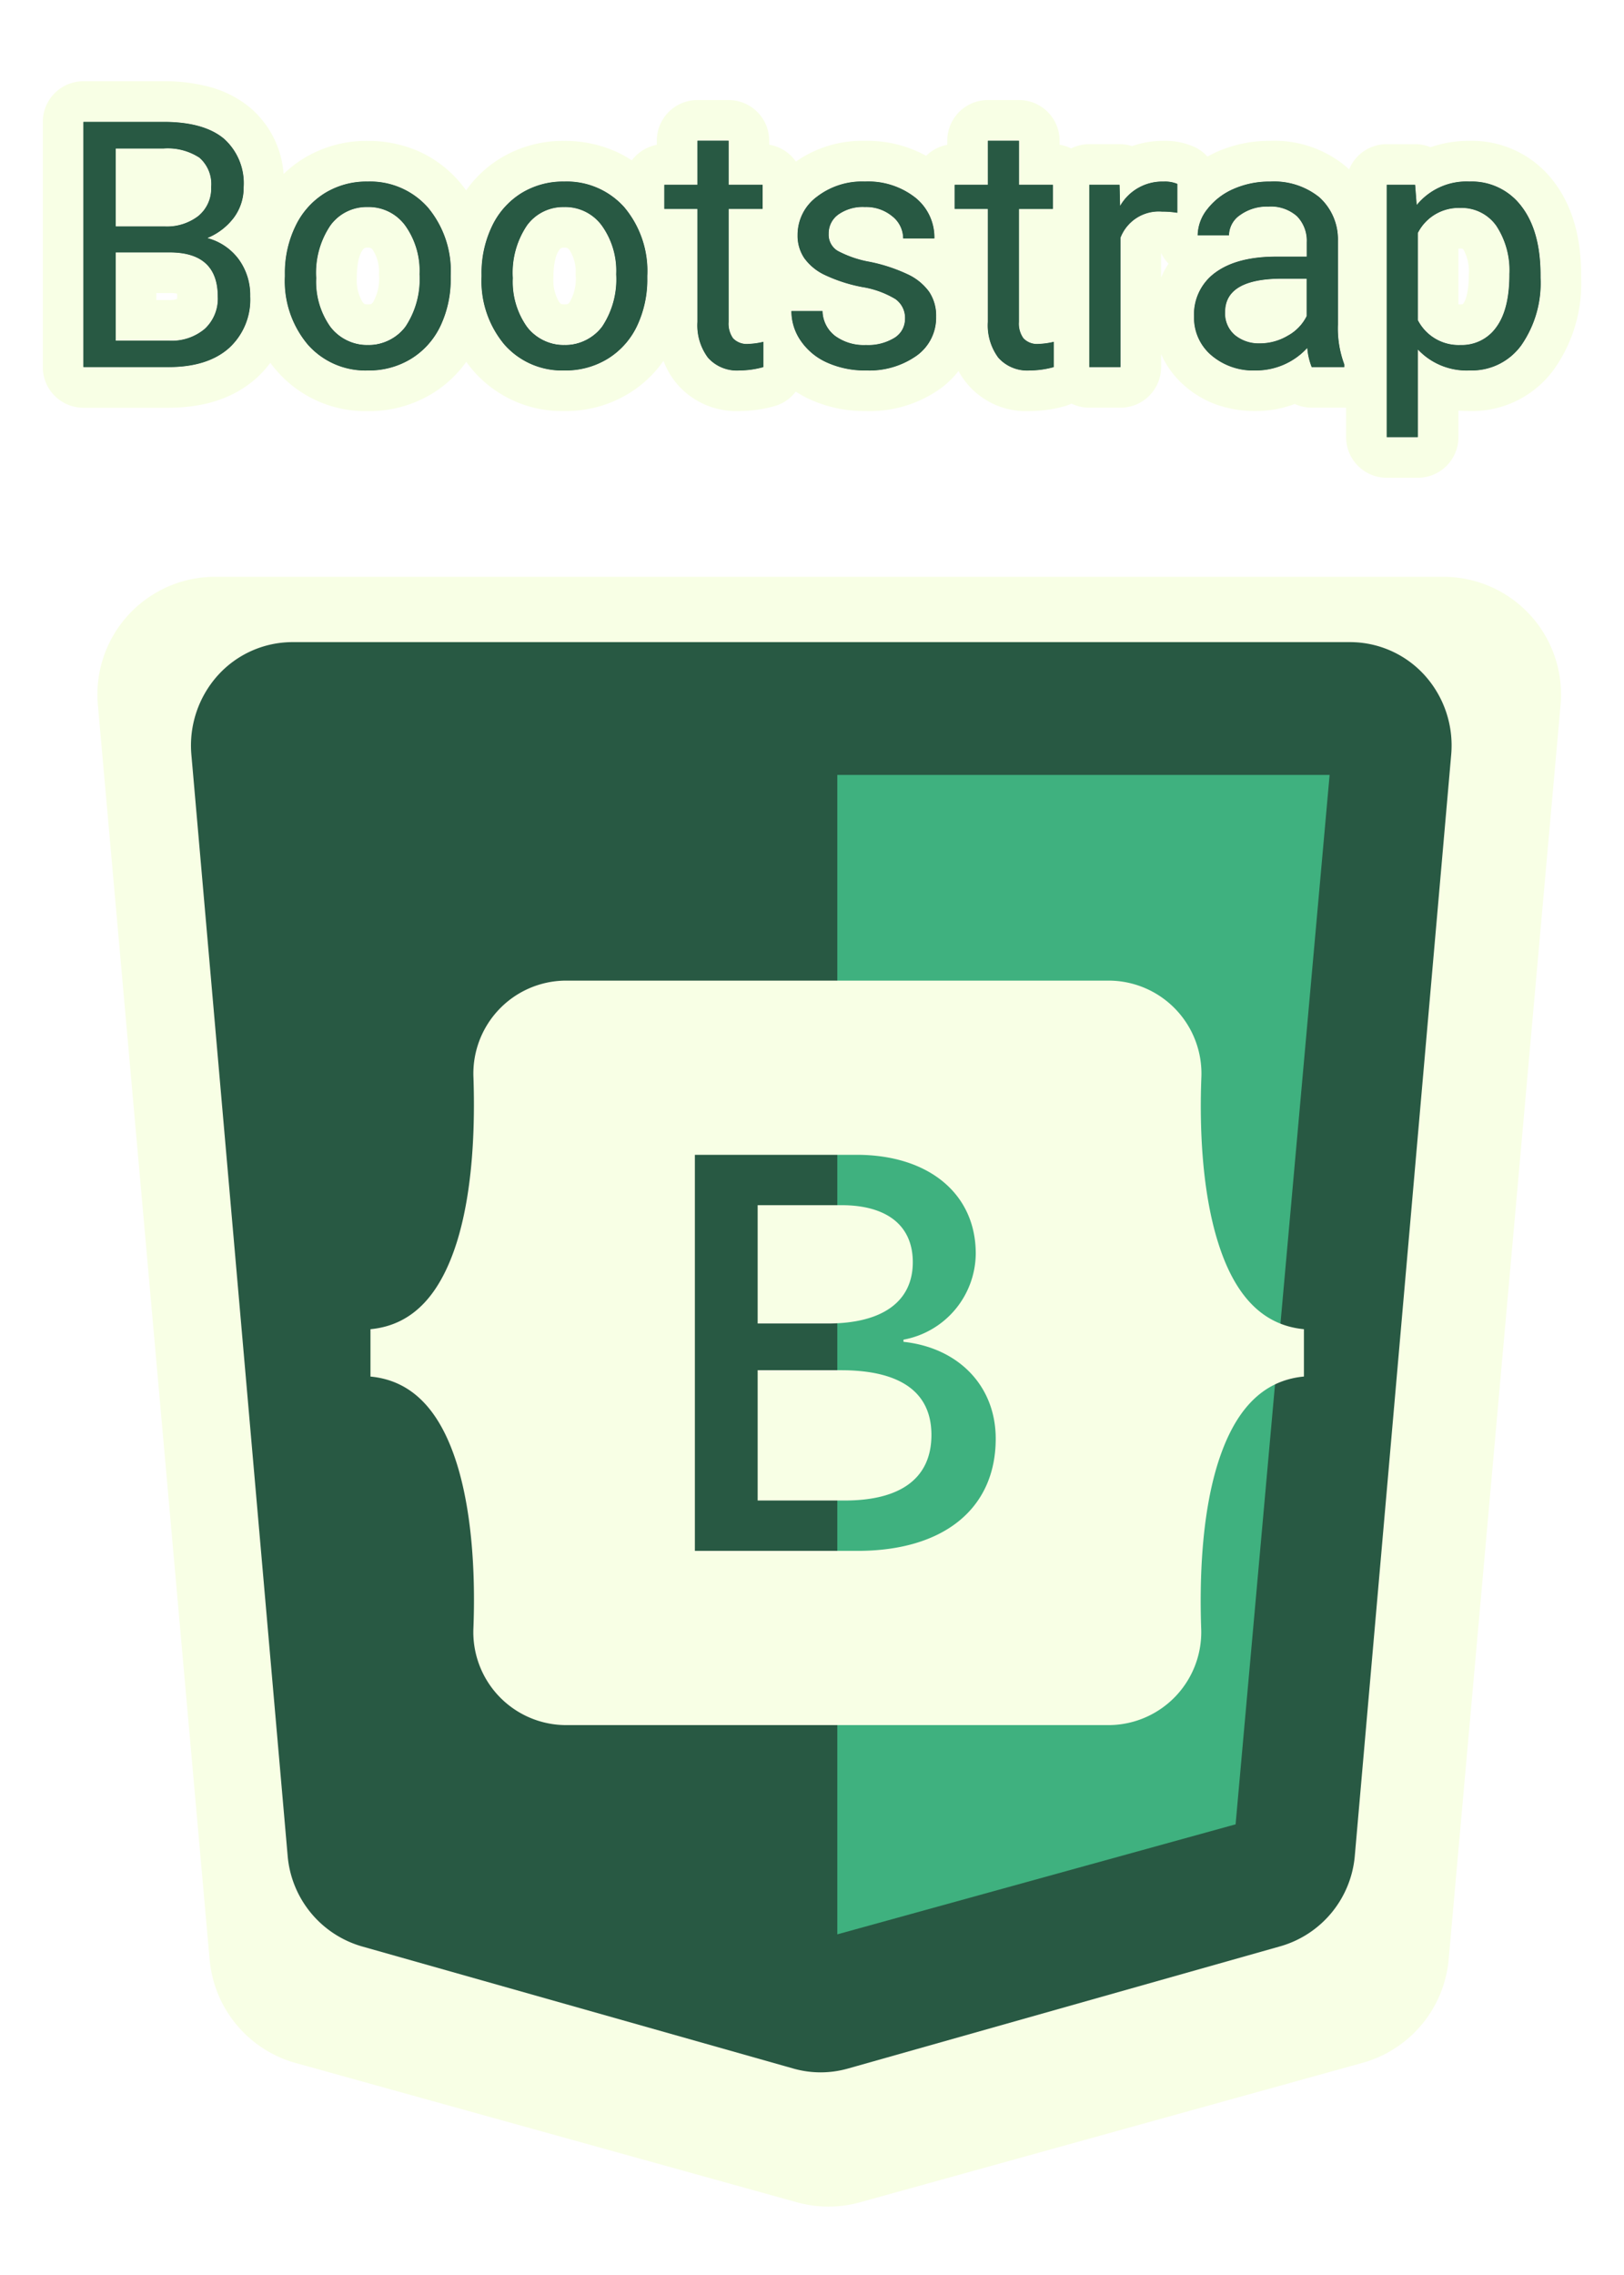 <svg xmlns="http://www.w3.org/2000/svg" xmlns:xlink="http://www.w3.org/1999/xlink" width="200" height="280" viewBox="0 0 200 280"><defs><filter id="a" x="0" y="59" width="204.248" height="224.59" filterUnits="userSpaceOnUse"><feOffset dx="2" dy="4" input="SourceAlpha"/><feGaussianBlur stdDeviation="4" result="b"/><feFlood flood-color="#4a3958"/><feComposite operator="in" in2="b"/><feComposite in="SourceGraphic"/></filter><clipPath id="d"><rect width="200" height="280"/></clipPath></defs><g id="c" clip-path="url(#d)"><g transform="translate(-7763.124 -5359)"><g transform="translate(0.124 6.162)"><g transform="translate(490 8.615)"><g transform="translate(1081.5 2.814)"><g transform="translate(241.755)"><g transform="translate(251)"><g transform="translate(23.694 -326)"><g transform="translate(5687.251 5736.264)"><g transform="matrix(1, 0, 0, 1, -12.2, -68.86)" filter="url(#a)"><path d="M110.816,213.646a14.584,14.584,0,0,1-3.841-.517L45.161,195.963a14.556,14.556,0,0,1-10.55-12.671L20.843,28.829A14.488,14.488,0,0,1,35.27,13.056H186.552a14.487,14.487,0,0,1,14.427,15.766L187.193,183.268a14.557,14.557,0,0,1-10.559,12.673l-61.95,17.182a14.629,14.629,0,0,1-3.868.524Z" transform="translate(-10.79 53.94)" fill="#f8ffe5"/></g><path d="M98.331,189.086a12.343,12.343,0,0,1-3.309-.454L41.781,173.568a12.714,12.714,0,0,1-9.087-11.119L20.835,26.9a12.906,12.906,0,0,1,3.218-9.705,12.4,12.4,0,0,1,9.208-4.137h130.3a12.4,12.4,0,0,1,9.208,4.137,12.9,12.9,0,0,1,3.218,9.7L164.115,162.427a12.715,12.715,0,0,1-9.095,11.121l-53.358,15.078a12.383,12.383,0,0,1-3.332.46Z" transform="translate(-9.467 -2.882)" fill="#285943"/><path d="M157.852,168.233l11.58-129.159H108.8v142.7Z" transform="translate(-17.885 -12.555)" fill="#3fb17f"/></g></g></g></g></g></g><path d="M73.788,66.652c0-4.521-3.191-7.016-8.8-7.016H54.683V74.2h8.694C70.086,74.18,73.788,71.48,73.788,66.652Zm37.536-2.618c-1.943-6.321-2.23-14.074-2-20.067A11.444,11.444,0,0,0,98.131,32H30.872A11.443,11.443,0,0,0,19.683,43.967c.2,5.994-.061,13.746-2,20.067C15.714,70.375,12.421,74.385,7,74.9v5.83c5.4.511,8.714,4.521,10.678,10.862,1.943,6.321,2.23,14.074,2,20.067a11.444,11.444,0,0,0,11.189,11.967H98.11A11.443,11.443,0,0,0,109.3,111.655c-.2-5.994.061-13.746,2-20.067,1.964-6.341,5.257-10.351,10.657-10.862V74.9C116.582,74.385,113.268,70.375,111.325,64.034Zm-44.348,38.15H46.95V53.438H66.874c8.857,0,14.667,4.787,14.667,12.151a10.859,10.859,0,0,1-8.9,10.6v.266C79.434,77.187,84,81.892,84,88.376,84,96.988,77.593,102.184,66.977,102.184ZM64.931,79.949H54.683V95.986h10.7c7,0,10.7-2.8,10.7-8.08C76.079,82.649,72.275,79.949,64.931,79.949Z" transform="translate(7801.625 5441.531)" fill="#f8ffe5"/></g><g transform="translate(7752.829 5358.66)"><g transform="translate(20.567 15.34)"><path d="M30.605,47.521V17.34h9.867q4.91,0,7.389,2.027a7.334,7.334,0,0,1,2.478,6.016,6.154,6.154,0,0,1-1.2,3.74,7.766,7.766,0,0,1-3.28,2.515,7.031,7.031,0,0,1,3.869,2.607,7.465,7.465,0,0,1,1.419,4.57A8.069,8.069,0,0,1,48.515,45.2q-2.635,2.322-7.444,2.322Zm3.98-14.114V44.269h6.569a6.3,6.3,0,0,0,4.385-1.446,5.046,5.046,0,0,0,1.612-3.971q0-5.445-5.933-5.445Zm0-12.787V30.21H40.6a6.33,6.33,0,0,0,4.173-1.3,4.379,4.379,0,0,0,1.566-3.547,4.3,4.3,0,0,0-1.456-3.621,7.148,7.148,0,0,0-4.413-1.124ZM55.415,36.1a13.18,13.18,0,0,1,1.3-5.924,9.666,9.666,0,0,1,3.611-4.063,9.793,9.793,0,0,1,5.27-1.428,9.484,9.484,0,0,1,7.416,3.169,12.189,12.189,0,0,1,2.828,8.43v.276a13.4,13.4,0,0,1-1.253,5.878,9.551,9.551,0,0,1-3.593,4.044,9.893,9.893,0,0,1-5.353,1.456,9.435,9.435,0,0,1-7.389-3.169,12.145,12.145,0,0,1-2.838-8.4Zm3.86.461a9.581,9.581,0,0,0,1.732,5.988,5.873,5.873,0,0,0,9.277-.028A10.544,10.544,0,0,0,72,36.1a9.59,9.59,0,0,0-1.75-5.979A5.562,5.562,0,0,0,65.6,27.824a5.5,5.5,0,0,0-4.579,2.266A10.408,10.408,0,0,0,59.275,36.558Zm20.36-.461a13.258,13.258,0,0,1,1.29-5.924,9.666,9.666,0,0,1,3.611-4.063,9.793,9.793,0,0,1,5.27-1.428,9.484,9.484,0,0,1,7.416,3.169,12.189,12.189,0,0,1,2.828,8.43v.276A13.4,13.4,0,0,1,98.8,42.436a9.551,9.551,0,0,1-3.593,4.044,9.893,9.893,0,0,1-5.353,1.456,9.435,9.435,0,0,1-7.389-3.169,12.169,12.169,0,0,1-2.828-8.4Zm3.851.461a9.581,9.581,0,0,0,1.732,5.988,5.873,5.873,0,0,0,9.277-.028A10.5,10.5,0,0,0,96.218,36.1a9.555,9.555,0,0,0-1.76-5.979,5.562,5.562,0,0,0-4.652-2.294,5.5,5.5,0,0,0-4.579,2.266,10.408,10.408,0,0,0-1.741,6.467Zm22.737-16.9h3.842v5.426h4.183v2.967h-4.183V41.966a3.125,3.125,0,0,0,.553,2.018,2.346,2.346,0,0,0,1.907.682,8.971,8.971,0,0,0,1.824-.258v3.114a11.084,11.084,0,0,1-2.939.415,4.779,4.779,0,0,1-3.879-1.557,6.65,6.65,0,0,1-1.308-4.413V28.054h-4.081V25.088h4.081ZM131.789,41.57a2.825,2.825,0,0,0-1.179-2.414,11.357,11.357,0,0,0-4.081-1.483A19.1,19.1,0,0,1,121.9,36.18a6.539,6.539,0,0,1-2.524-2.073,4.932,4.932,0,0,1-.82-2.856,5.817,5.817,0,0,1,2.331-4.662,9.106,9.106,0,0,1,5.961-1.907,9.407,9.407,0,0,1,6.191,1.962,6.267,6.267,0,0,1,2.368,5.039h-3.851a3.47,3.47,0,0,0-1.336-2.718,5.028,5.028,0,0,0-3.372-1.142,5.191,5.191,0,0,0-3.271.921,2.843,2.843,0,0,0-1.188,2.377,2.314,2.314,0,0,0,1.106,2.091,13.387,13.387,0,0,0,3.962,1.354,20.293,20.293,0,0,1,4.652,1.529,6.775,6.775,0,0,1,2.644,2.147,5.248,5.248,0,0,1,.866,3.059,5.741,5.741,0,0,1-2.4,4.818,10.078,10.078,0,0,1-6.237,1.815,11.259,11.259,0,0,1-4.772-.958,7.7,7.7,0,0,1-3.243-2.662,6.4,6.4,0,0,1-1.17-3.694h3.833a3.965,3.965,0,0,0,1.548,3.059,6.005,6.005,0,0,0,3.8,1.124,6.217,6.217,0,0,0,3.492-.875,2.717,2.717,0,0,0,1.317-2.358Zm10.2-21.908h3.833v5.426H150v2.967H145.82V41.966a3.088,3.088,0,0,0,.562,2.018,2.317,2.317,0,0,0,1.9.682,9.1,9.1,0,0,0,1.833-.258v3.114a11.185,11.185,0,0,1-2.948.415,4.779,4.779,0,0,1-3.879-1.557,6.683,6.683,0,0,1-1.3-4.413V28.054H137.9V25.088h4.09Zm23.336,8.872a11.278,11.278,0,0,0-1.889-.147,5.046,5.046,0,0,0-5.113,3.215v15.92H154.48V25.088h3.731l.064,2.6a5.979,5.979,0,0,1,5.353-3,3.96,3.96,0,0,1,1.7.286Zm20.563,18.988H181.87a8.108,8.108,0,0,1-.544-2.358,8.558,8.558,0,0,1-6.384,2.773,7.921,7.921,0,0,1-5.445-1.879,6.062,6.062,0,0,1-2.119-4.754,6.354,6.354,0,0,1,2.663-5.445q2.663-1.935,7.49-1.935h3.731v-1.76a4.314,4.314,0,0,0-1.2-3.206,4.854,4.854,0,0,0-3.547-1.188,5.623,5.623,0,0,0-3.446,1.032,3.064,3.064,0,0,0-1.382,2.506h-3.86a5.279,5.279,0,0,1,1.2-3.243,8.209,8.209,0,0,1,3.234-2.478,10.945,10.945,0,0,1,4.487-.9,8.884,8.884,0,0,1,6.071,1.935,6.973,6.973,0,0,1,2.285,5.334V42.279a12.68,12.68,0,0,0,.783,4.91ZM175.5,44.6a6.714,6.714,0,0,0,3.418-.94,5.58,5.58,0,0,0,2.34-2.423v-4.6h-3q-7.048,0-7.048,4.118a3.493,3.493,0,0,0,1.2,2.819,4.622,4.622,0,0,0,3.1,1.023Zm34.557-8.043a13.4,13.4,0,0,1-2.349,8.245,7.5,7.5,0,0,1-6.338,3.132,8.23,8.23,0,0,1-6.431-2.589v10.8H191.11V25.088h3.5l.193,2.487a7.9,7.9,0,0,1,6.5-2.893,7.647,7.647,0,0,1,6.394,3.04q2.358,3.049,2.358,8.485Zm-3.842-.442a9.939,9.939,0,0,0-1.612-5.988,5.224,5.224,0,0,0-4.441-2.193,5.638,5.638,0,0,0-5.224,3.086V41.735a5.655,5.655,0,0,0,5.27,3.068A5.193,5.193,0,0,0,204.6,42.62Q206.219,40.427,206.219,36.116Z" transform="translate(-30.605 -17.34)" fill="#285943"/><path d="M194.943,56.144v-10.8a8.23,8.23,0,0,0,6.431,2.589,7.5,7.5,0,0,0,6.338-3.132,13.4,13.4,0,0,0,2.349-8.245v-.35q0-5.436-2.358-8.485a7.647,7.647,0,0,0-6.394-3.04,7.9,7.9,0,0,0-6.5,2.893l-.193-2.487h-3.5V56.144h3.833m5.224-28.21a5.224,5.224,0,0,1,4.441,2.193,9.939,9.939,0,0,1,1.612,5.988q0,4.312-1.621,6.5a5.193,5.193,0,0,1-4.385,2.183,5.655,5.655,0,0,1-5.27-3.068V31.021a5.638,5.638,0,0,1,5.224-3.086m-25.225,20a8.558,8.558,0,0,0,6.384-2.773,8.108,8.108,0,0,0,.544,2.359h4.017v-.332a12.68,12.68,0,0,1-.783-4.91V31.951a6.973,6.973,0,0,0-2.285-5.334,8.884,8.884,0,0,0-6.071-1.935,10.945,10.945,0,0,0-4.487.9,8.209,8.209,0,0,0-3.234,2.478,5.279,5.279,0,0,0-1.2,3.243h3.86a3.064,3.064,0,0,1,1.382-2.506,5.623,5.623,0,0,1,3.446-1.032,4.854,4.854,0,0,1,3.547,1.188,4.314,4.314,0,0,1,1.2,3.206v1.76h-3.731q-4.828,0-7.49,1.935a6.354,6.354,0,0,0-2.662,5.445,6.062,6.062,0,0,0,2.119,4.754,7.921,7.921,0,0,0,5.445,1.879M175.5,44.6h0a4.622,4.622,0,0,1-3.1-1.023,3.493,3.493,0,0,1-1.2-2.819q0-4.118,7.048-4.118h3v4.6a5.58,5.58,0,0,1-2.34,2.423,6.714,6.714,0,0,1-3.418.94m-28.339,3.335a11.185,11.185,0,0,0,2.948-.415V44.407a9.1,9.1,0,0,1-1.833.258,2.316,2.316,0,0,1-1.9-.682,3.088,3.088,0,0,1-.562-2.018V28.054H150V25.088H145.82V19.662h-3.833v5.426H137.9v2.967h4.09V41.966a6.683,6.683,0,0,0,1.3,4.413,4.78,4.78,0,0,0,3.879,1.557m-20.185,0a10.078,10.078,0,0,0,6.237-1.815,5.741,5.741,0,0,0,2.4-4.818,5.248,5.248,0,0,0-.866-3.059,6.775,6.775,0,0,0-2.644-2.147,20.292,20.292,0,0,0-4.652-1.529,13.386,13.386,0,0,1-3.962-1.354,2.314,2.314,0,0,1-1.106-2.091,2.843,2.843,0,0,1,1.188-2.377,5.191,5.191,0,0,1,3.271-.921,5.028,5.028,0,0,1,3.372,1.142,3.47,3.47,0,0,1,1.336,2.718h3.851a6.267,6.267,0,0,0-2.368-5.039,9.407,9.407,0,0,0-6.191-1.962,9.106,9.106,0,0,0-5.961,1.907,5.817,5.817,0,0,0-2.331,4.662,4.932,4.932,0,0,0,.82,2.856A6.539,6.539,0,0,0,121.9,36.18a19.105,19.105,0,0,0,4.625,1.492,11.356,11.356,0,0,1,4.081,1.483,2.825,2.825,0,0,1,1.179,2.414h0a2.717,2.717,0,0,1-1.317,2.358,6.217,6.217,0,0,1-3.492.875,6.005,6.005,0,0,1-3.8-1.124,3.965,3.965,0,0,1-1.548-3.059h-3.833a6.4,6.4,0,0,0,1.17,3.694,7.7,7.7,0,0,0,3.243,2.662,11.259,11.259,0,0,0,4.772.958m-15.57,0a11.084,11.084,0,0,0,2.939-.415V44.407a8.972,8.972,0,0,1-1.824.258,2.346,2.346,0,0,1-1.907-.682,3.125,3.125,0,0,1-.553-2.018V28.054h4.183V25.088h-4.183V19.662h-3.842v5.426h-4.081v2.967h4.081V41.966a6.65,6.65,0,0,0,1.308,4.413,4.779,4.779,0,0,0,3.879,1.557m-21.558,0a9.893,9.893,0,0,0,5.353-1.456A9.552,9.552,0,0,0,98.8,42.436a13.4,13.4,0,0,0,1.253-5.878v-.276a12.189,12.189,0,0,0-2.828-8.43,9.484,9.484,0,0,0-7.416-3.169,9.794,9.794,0,0,0-5.27,1.428,9.666,9.666,0,0,0-3.611,4.063,13.258,13.258,0,0,0-1.29,5.924v.267a12.169,12.169,0,0,0,2.828,8.4,9.435,9.435,0,0,0,7.389,3.169m-.046-20.111a5.562,5.562,0,0,1,4.652,2.294,9.554,9.554,0,0,1,1.76,5.979A10.5,10.5,0,0,1,94.5,42.519a5.873,5.873,0,0,1-9.277.028,9.58,9.58,0,0,1-1.732-5.988h0a10.409,10.409,0,0,1,1.741-6.467,5.5,5.5,0,0,1,4.579-2.266M65.641,47.936a9.893,9.893,0,0,0,5.353-1.456,9.551,9.551,0,0,0,3.593-4.044,13.4,13.4,0,0,0,1.253-5.878v-.276a12.189,12.189,0,0,0-2.828-8.43A9.484,9.484,0,0,0,65.6,24.683a9.794,9.794,0,0,0-5.27,1.428,9.666,9.666,0,0,0-3.611,4.063,13.18,13.18,0,0,0-1.3,5.924v.267a12.145,12.145,0,0,0,2.838,8.4,9.435,9.435,0,0,0,7.389,3.169M65.6,27.824a5.562,5.562,0,0,1,4.652,2.294A9.59,9.59,0,0,1,72,36.1a10.544,10.544,0,0,1-1.714,6.421,5.873,5.873,0,0,1-9.277.028,9.581,9.581,0,0,1-1.732-5.988,10.408,10.408,0,0,1,1.741-6.467A5.5,5.5,0,0,1,65.6,27.824m92.727,19.7V31.6a5.046,5.046,0,0,1,5.113-3.215,11.28,11.28,0,0,1,1.889.147V24.968a3.959,3.959,0,0,0-1.7-.286,5.98,5.98,0,0,0-5.353,3l-.064-2.6H154.48V47.521h3.842m-117.251,0q4.809,0,7.444-2.322a8.069,8.069,0,0,0,2.635-6.384,7.466,7.466,0,0,0-1.419-4.57,7.031,7.031,0,0,0-3.869-2.607,7.766,7.766,0,0,0,3.28-2.515,6.154,6.154,0,0,0,1.2-3.74,7.334,7.334,0,0,0-2.478-6.016q-2.478-2.027-7.389-2.027H30.605V47.521H41.071M34.585,33.407h6.633q5.933,0,5.933,5.445a5.046,5.046,0,0,1-1.612,3.971,6.3,6.3,0,0,1-4.385,1.446H34.585V33.407m0-12.787h5.887a7.148,7.148,0,0,1,4.413,1.124,4.3,4.3,0,0,1,1.456,3.621,4.379,4.379,0,0,1-1.566,3.547,6.33,6.33,0,0,1-4.173,1.3H34.585V20.62M194.943,61.144H191.11a5,5,0,0,1-5-5V52.516q-.111,0-.224,0H181.87a4.994,4.994,0,0,1-2.083-.454,13.644,13.644,0,0,1-4.845.869,14.227,14.227,0,0,1-4.651-.743,12.161,12.161,0,0,1-4.1-2.388,11.156,11.156,0,0,1-2.865-3.874v1.591a5,5,0,0,1-5,5H154.48a4.98,4.98,0,0,1-2.184-.5,5.009,5.009,0,0,1-.867.325,16.23,16.23,0,0,1-4.264.591,9.435,9.435,0,0,1-8.787-4.925,11.47,11.47,0,0,1-2.149,2.1,14.978,14.978,0,0,1-9.249,2.824,16.26,16.26,0,0,1-6.866-1.417,13.892,13.892,0,0,1-1.78-.977,4.992,4.992,0,0,1-2.662,1.8,16.131,16.131,0,0,1-4.262.593,9.624,9.624,0,0,1-7.705-3.339,9.859,9.859,0,0,1-1.665-2.836,14.3,14.3,0,0,1-4.19,3.963,14.859,14.859,0,0,1-8,2.212A14.469,14.469,0,0,1,78.733,48.1l0-.005a15.474,15.474,0,0,1-.979-1.218,14.291,14.291,0,0,1-4.111,3.851,14.859,14.859,0,0,1-8,2.212A14.468,14.468,0,0,1,54.522,48.1q-.477-.535-.9-1.106a12.536,12.536,0,0,1-1.8,1.961c-2.689,2.369-6.305,3.57-10.749,3.57H30.605a5,5,0,0,1-5-5V17.34a5,5,0,0,1,5-5h9.867a21.378,21.378,0,0,1,5.625.685A13.243,13.243,0,0,1,51.026,15.5l.009.007a11.833,11.833,0,0,1,4.225,8.25,14.229,14.229,0,0,1,2.439-1.9,14.763,14.763,0,0,1,7.9-2.174A15.454,15.454,0,0,1,71.7,20.877a14.237,14.237,0,0,1,5.033,3.639l.005.006a15.352,15.352,0,0,1,1,1.248,14.287,14.287,0,0,1,4.166-3.914,14.763,14.763,0,0,1,7.9-2.174,15.454,15.454,0,0,1,6.108,1.194,13.922,13.922,0,0,1,2.232,1.2,5,5,0,0,1,3.077-1.91v-.511a5,5,0,0,1,5-5h3.842a5,5,0,0,1,5,5v.493a5,5,0,0,1,3.289,2.081,14.19,14.19,0,0,1,8.5-2.553,15.027,15.027,0,0,1,7.54,1.841,4.987,4.987,0,0,1,2.6-1.353v-.509a5,5,0,0,1,5-5h3.833a5,5,0,0,1,5,5v.493a4.966,4.966,0,0,1,1.421.461,4.979,4.979,0,0,1,2.239-.528h3.731a5,5,0,0,1,1.538.241,11.517,11.517,0,0,1,3.879-.646,8.682,8.682,0,0,1,3.9.8,4.994,4.994,0,0,1,1.5,1.135q.565-.316,1.173-.59l.027-.012a15.959,15.959,0,0,1,6.513-1.332,13.737,13.737,0,0,1,9.372,3.179q.185.163.363.332a5,5,0,0,1,4.629-3.106h3.5a4.985,4.985,0,0,1,1.9.375,14.414,14.414,0,0,1,4.8-.78,12.614,12.614,0,0,1,10.35,4.983c2.257,2.918,3.4,6.8,3.4,11.542v.35A18.3,18.3,0,0,1,211.712,47.8a12.453,12.453,0,0,1-10.338,5.132q-.728,0-1.431-.061v3.269A5,5,0,0,1,194.943,61.144Zm5-21.354a2.557,2.557,0,0,0,.27.013,1.03,1.03,0,0,0,.243-.022.9.9,0,0,0,.127-.141c.118-.164.637-1.027.637-3.524a5.535,5.535,0,0,0-.639-3.024.818.818,0,0,0-.111-.126,1.1,1.1,0,0,0-.3-.031c-.085,0-.159,0-.224,0ZM89.806,32.824a.581.581,0,0,0-.614.313l-.006.008c-.21.273-.7,1.152-.7,3.413a5.18,5.18,0,0,0,.7,2.944c.173.225.231.3.667.3s.48-.068.648-.291a5.775,5.775,0,0,0,.718-3.415,4.841,4.841,0,0,0-.727-2.936l-.008-.01A.638.638,0,0,0,89.806,32.824Zm-24.211,0a.581.581,0,0,0-.614.313l-.006.008c-.211.273-.7,1.152-.7,3.413a5.18,5.18,0,0,0,.7,2.944c.173.225.231.3.667.3.421,0,.478-.066.642-.283A5.826,5.826,0,0,0,67,36.1a4.877,4.877,0,0,0-.725-2.946A.638.638,0,0,0,65.6,32.824Zm-26.01,6.445h1.569a2.675,2.675,0,0,0,.98-.132,2.016,2.016,0,0,0,.017-.285c0-.153-.007-.277-.017-.375a5.063,5.063,0,0,0-.916-.07H39.585Zm123.737-5.8V36.5q.109-.254.23-.5a10.952,10.952,0,0,1,.688-1.207A5.012,5.012,0,0,1,163.322,33.473Z" transform="translate(-30.605 -17.34)" fill="#f8ffe5"/><path d="M41.071,47.521H30.605V17.34h9.867q4.91,0,7.389,2.027a7.334,7.334,0,0,1,2.478,6.016h0a6.154,6.154,0,0,1-1.2,3.74,7.766,7.766,0,0,1-3.28,2.515h0a7.031,7.031,0,0,1,3.869,2.607,7.465,7.465,0,0,1,1.419,4.57h0A8.069,8.069,0,0,1,48.515,45.2q-2.635,2.322-7.444,2.322Zm.147-14.114H34.585V44.269h6.569a6.3,6.3,0,0,0,4.385-1.446,5.046,5.046,0,0,0,1.612-3.971h0q0-5.445-5.933-5.445ZM34.585,20.62V30.21H40.6a6.33,6.33,0,0,0,4.173-1.3,4.379,4.379,0,0,0,1.566-3.547h0a4.3,4.3,0,0,0-1.456-3.621,7.148,7.148,0,0,0-4.413-1.124H34.585Zm20.83,15.745V36.1a13.18,13.18,0,0,1,1.3-5.924,9.666,9.666,0,0,1,3.611-4.063,9.793,9.793,0,0,1,5.27-1.428h0a9.484,9.484,0,0,1,7.416,3.169,12.189,12.189,0,0,1,2.828,8.43h0v.276a13.4,13.4,0,0,1-1.253,5.878,9.551,9.551,0,0,1-3.593,4.044,9.893,9.893,0,0,1-5.353,1.456h0a9.435,9.435,0,0,1-7.389-3.169,12.145,12.145,0,0,1-2.838-8.4Zm3.86.193h0a9.581,9.581,0,0,0,1.732,5.988A5.544,5.544,0,0,0,65.641,44.8h0a5.514,5.514,0,0,0,4.643-2.285A10.544,10.544,0,0,0,72,36.1h0a9.59,9.59,0,0,0-1.75-5.979A5.562,5.562,0,0,0,65.6,27.824h0a5.5,5.5,0,0,0-4.579,2.266A10.408,10.408,0,0,0,59.275,36.558Zm20.36-.193V36.1a13.258,13.258,0,0,1,1.29-5.924,9.666,9.666,0,0,1,3.611-4.063,9.793,9.793,0,0,1,5.27-1.428h0a9.484,9.484,0,0,1,7.416,3.169,12.189,12.189,0,0,1,2.828,8.43h0v.276A13.4,13.4,0,0,1,98.8,42.436a9.551,9.551,0,0,1-3.593,4.044,9.893,9.893,0,0,1-5.353,1.456h0a9.435,9.435,0,0,1-7.389-3.169,12.169,12.169,0,0,1-2.828-8.4Zm3.851.193h0a9.581,9.581,0,0,0,1.732,5.988A5.544,5.544,0,0,0,89.852,44.8h0A5.514,5.514,0,0,0,94.5,42.519,10.5,10.5,0,0,0,96.218,36.1h0a9.555,9.555,0,0,0-1.76-5.979,5.562,5.562,0,0,0-4.652-2.294h0a5.5,5.5,0,0,0-4.579,2.266,10.408,10.408,0,0,0-1.741,6.467Zm22.737-16.9h3.842v5.426h4.183v2.967h-4.183V41.966a3.125,3.125,0,0,0,.553,2.018,2.346,2.346,0,0,0,1.907.682h0a8.971,8.971,0,0,0,1.824-.258h0v3.114a11.084,11.084,0,0,1-2.939.415h0a4.779,4.779,0,0,1-3.879-1.557,6.65,6.65,0,0,1-1.308-4.413h0V28.054h-4.081V25.088h4.081ZM131.789,41.57h0a2.825,2.825,0,0,0-1.179-2.414,11.357,11.357,0,0,0-4.081-1.483A19.1,19.1,0,0,1,121.9,36.18a6.539,6.539,0,0,1-2.524-2.073,4.932,4.932,0,0,1-.82-2.856h0a5.817,5.817,0,0,1,2.331-4.662,9.106,9.106,0,0,1,5.961-1.907h0a9.407,9.407,0,0,1,6.191,1.962,6.267,6.267,0,0,1,2.368,5.039h-3.851a3.47,3.47,0,0,0-1.336-2.718,5.028,5.028,0,0,0-3.372-1.142h0a5.191,5.191,0,0,0-3.271.921,2.843,2.843,0,0,0-1.188,2.377h0a2.314,2.314,0,0,0,1.106,2.091,13.387,13.387,0,0,0,3.962,1.354,20.293,20.293,0,0,1,4.652,1.529,6.775,6.775,0,0,1,2.644,2.147,5.248,5.248,0,0,1,.866,3.059h0a5.741,5.741,0,0,1-2.4,4.818,10.078,10.078,0,0,1-6.237,1.815h0a11.259,11.259,0,0,1-4.772-.958,7.7,7.7,0,0,1-3.243-2.662,6.4,6.4,0,0,1-1.17-3.694h3.833a3.965,3.965,0,0,0,1.548,3.059,6.005,6.005,0,0,0,3.8,1.124h0a6.217,6.217,0,0,0,3.492-.875,2.717,2.717,0,0,0,1.317-2.358Zm10.2-21.908h3.833v5.426H150v2.967H145.82V41.966a3.088,3.088,0,0,0,.562,2.018,2.317,2.317,0,0,0,1.9.682h0a9.1,9.1,0,0,0,1.833-.258h0v3.114a11.185,11.185,0,0,1-2.948.415h0a4.779,4.779,0,0,1-3.879-1.557,6.683,6.683,0,0,1-1.3-4.413h0V28.054H137.9V25.088h4.09Zm23.336,5.307v3.565a11.278,11.278,0,0,0-1.889-.147h0a5.046,5.046,0,0,0-5.113,3.215h0v15.92H154.48V25.088h3.731l.064,2.6a5.979,5.979,0,0,1,5.353-3h0a3.96,3.96,0,0,1,1.7.286Zm20.563,22.553H181.87a8.108,8.108,0,0,1-.544-2.358h0a8.558,8.558,0,0,1-6.384,2.773h0a7.921,7.921,0,0,1-5.445-1.879,6.062,6.062,0,0,1-2.119-4.754h0a6.354,6.354,0,0,1,2.663-5.445q2.663-1.935,7.49-1.935h3.731v-1.76a4.314,4.314,0,0,0-1.2-3.206,4.854,4.854,0,0,0-3.547-1.188h0a5.623,5.623,0,0,0-3.446,1.032,3.064,3.064,0,0,0-1.382,2.506h-3.86a5.279,5.279,0,0,1,1.2-3.243,8.209,8.209,0,0,1,3.234-2.478,10.945,10.945,0,0,1,4.487-.9h0a8.884,8.884,0,0,1,6.071,1.935,6.973,6.973,0,0,1,2.285,5.334h0V42.279a12.68,12.68,0,0,0,.783,4.91h0ZM175.5,44.6h0a6.714,6.714,0,0,0,3.418-.94,5.58,5.58,0,0,0,2.34-2.423h0v-4.6h-3q-7.048,0-7.048,4.118h0a3.493,3.493,0,0,0,1.2,2.819,4.622,4.622,0,0,0,3.1,1.023Zm34.557-8.393v.35a13.4,13.4,0,0,1-2.349,8.245,7.5,7.5,0,0,1-6.338,3.132h0a8.23,8.23,0,0,1-6.431-2.589h0v10.8H191.11V25.088h3.5l.193,2.487a7.9,7.9,0,0,1,6.5-2.893h0a7.647,7.647,0,0,1,6.394,3.04q2.358,3.049,2.358,8.485Zm-3.842-.092h0a9.939,9.939,0,0,0-1.612-5.988,5.224,5.224,0,0,0-4.441-2.193h0a5.638,5.638,0,0,0-5.224,3.086h0V41.735a5.655,5.655,0,0,0,5.27,3.068h0A5.193,5.193,0,0,0,204.6,42.62Q206.219,40.427,206.219,36.116Z" transform="translate(-30.605 -17.34)" fill="#285943"/></g></g></g></g></svg>